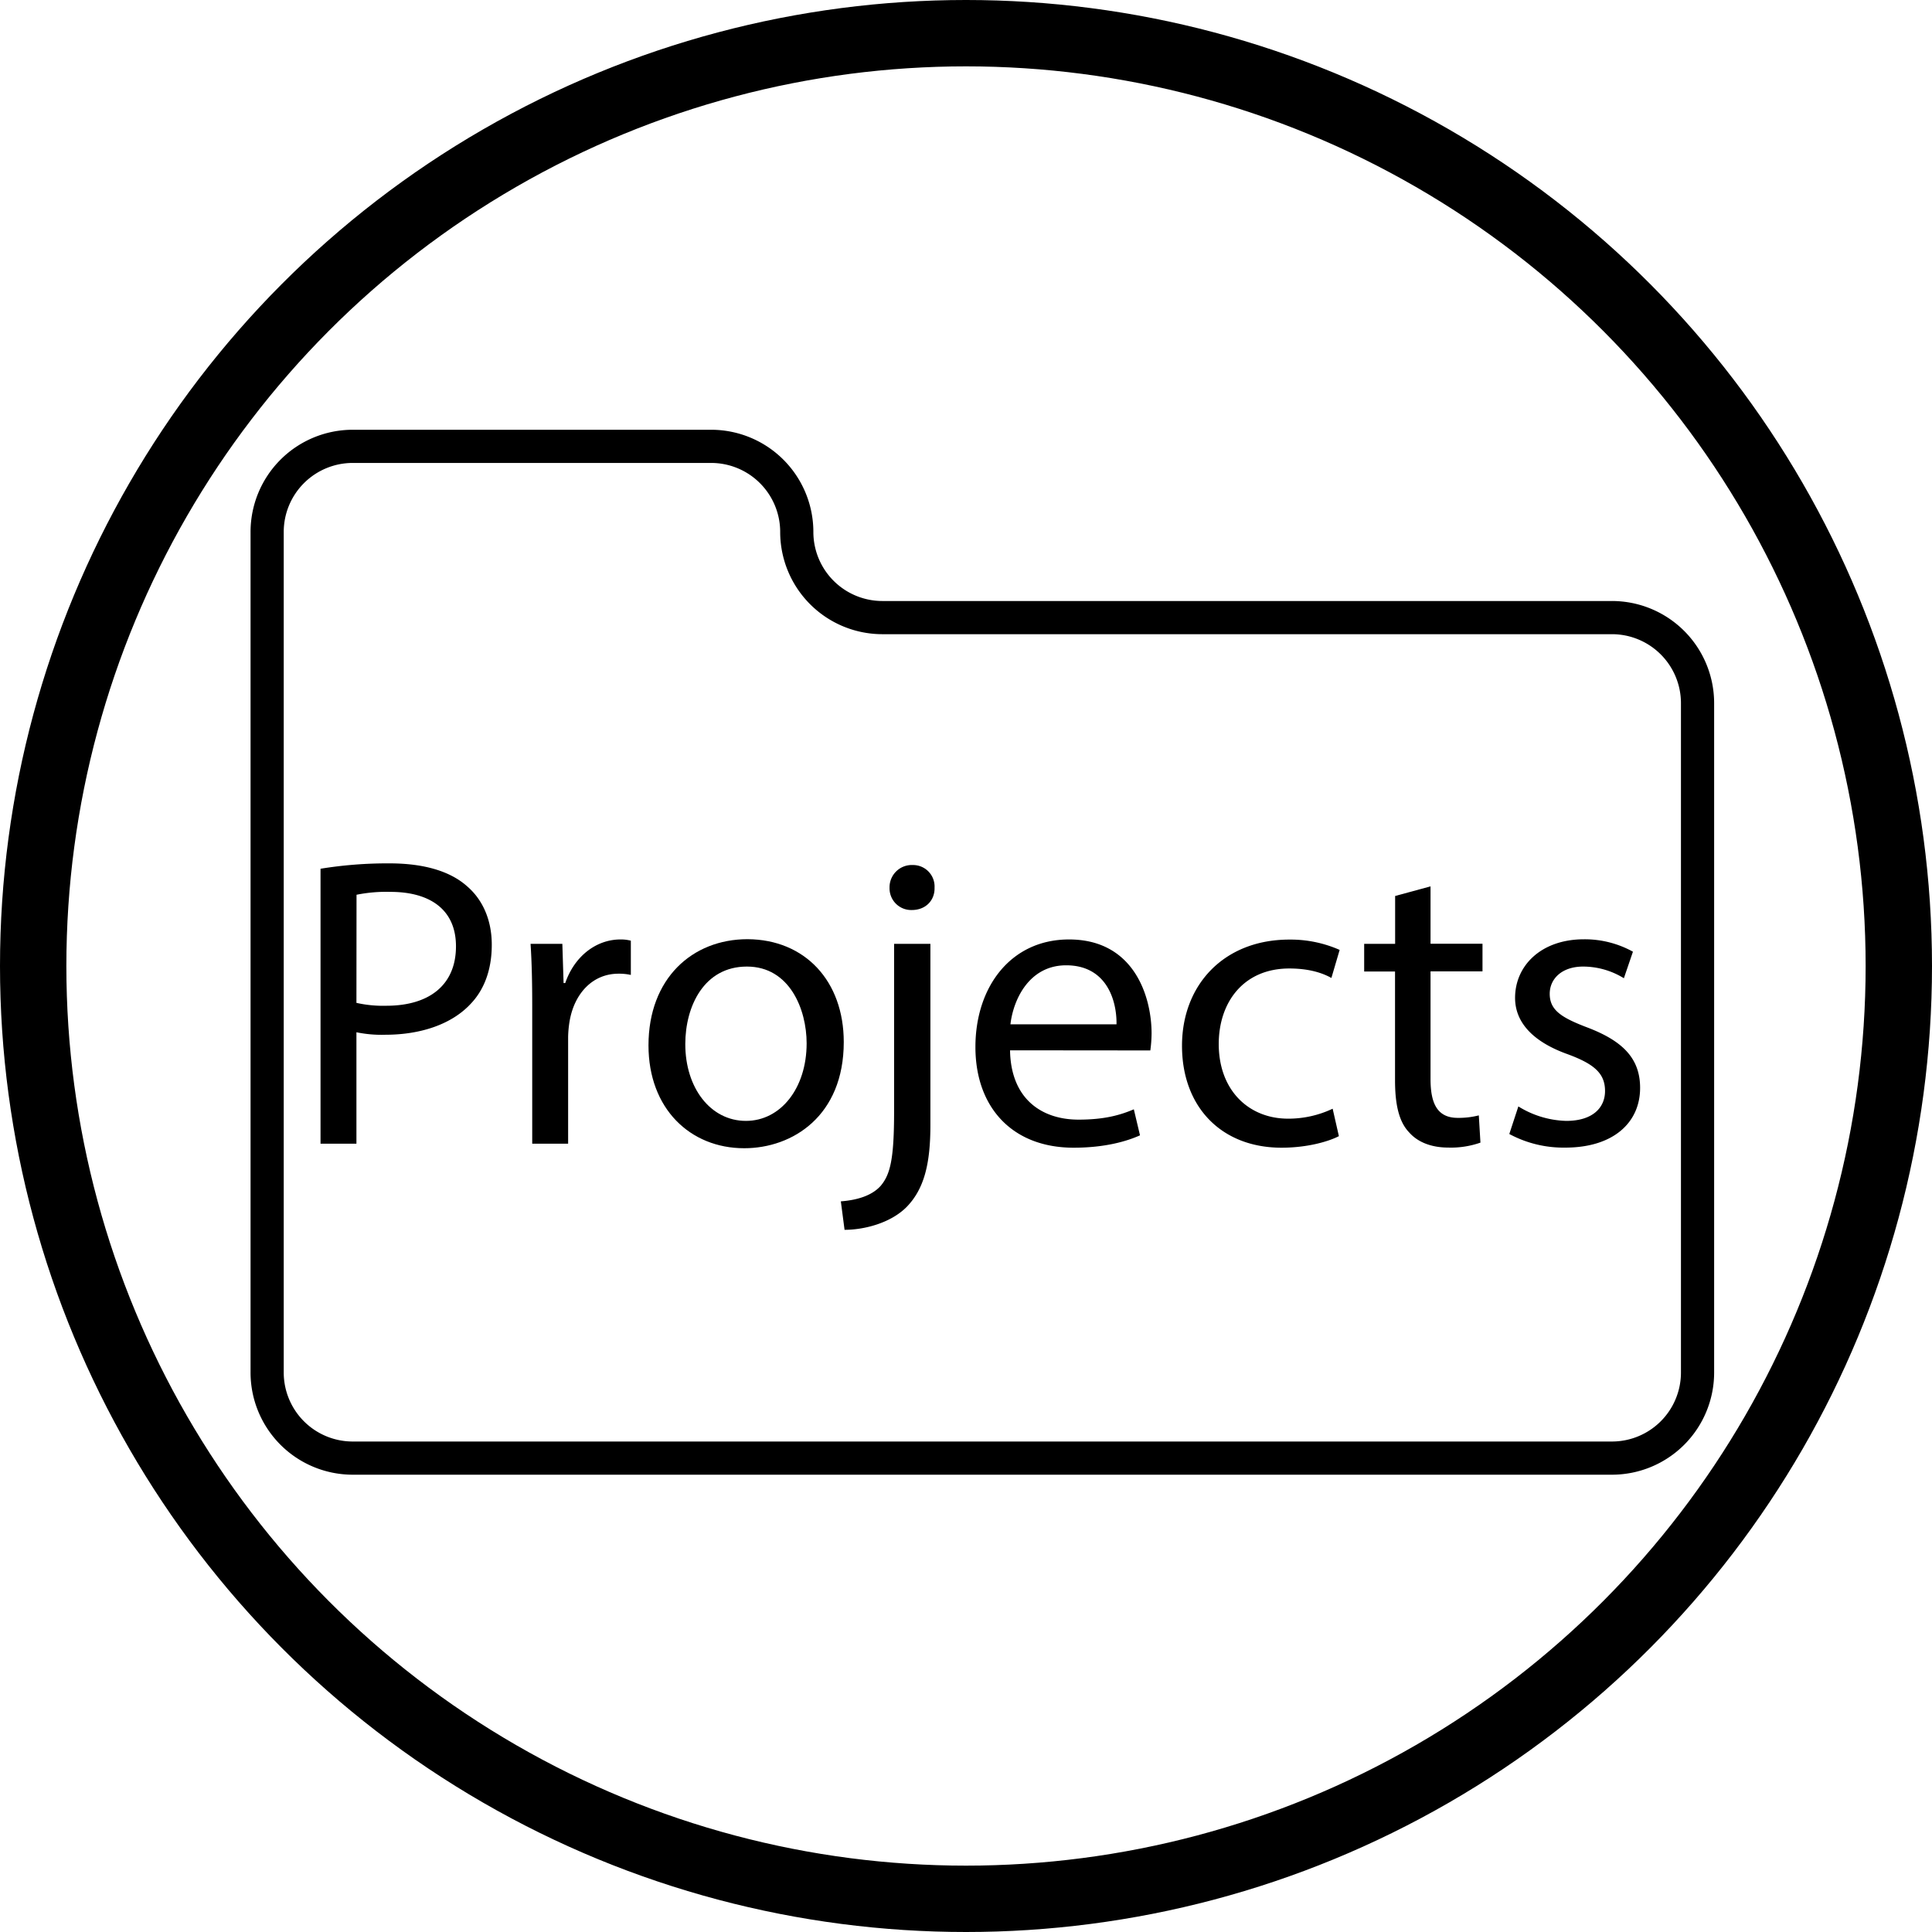 <svg id="Layer_1" data-name="Layer 1" xmlns="http://www.w3.org/2000/svg" viewBox="0 0 582.26 582.26"><defs><style>.cls-1,.cls-2{fill:none;stroke:#000;stroke-miterlimit:10;}.cls-1{stroke-width:10px;}.cls-2{stroke-width:20px;}</style></defs><path class="cls-1" d="M255,175.2h0A25.81,25.81,0,0,0,280.81,201H500.66a25.8,25.8,0,0,1,25.81,25.8V428.5a25.8,25.8,0,0,1-25.81,25.81H121.19A25.8,25.8,0,0,1,95.38,428.5V175.2a25.8,25.8,0,0,1,25.81-25.81h108A25.81,25.81,0,0,1,255,175.2Z" transform="translate(-14.87 -14.87)"/><path d="M111.47,276.69a125.54,125.54,0,0,1,20.77-1.62c10.7,0,18.53,2.49,23.51,7,4.6,4,7.33,10.07,7.33,17.53s-2.24,13.56-6.46,17.91c-5.73,6.1-15.05,9.21-25.62,9.21a37.35,37.35,0,0,1-8.71-.75v33.58H111.47Zm10.82,40.42a36.45,36.45,0,0,0,9,.87c13.05,0,21-6.34,21-17.91,0-11.07-7.83-16.41-19.77-16.41a45.28,45.28,0,0,0-10.2.87Z" transform="translate(-14.87 -14.87)"/><path d="M175.27,318.1c0-7.08-.13-13.18-.5-18.77h9.58l.37,11.81h.5C188,303.06,194.54,298,201.88,298a11.84,11.84,0,0,1,3.11.37v10.32a16.39,16.39,0,0,0-3.73-.37c-7.71,0-13.18,5.84-14.68,14.05a31.87,31.87,0,0,0-.49,5.1v32.09H175.27Z" transform="translate(-14.87 -14.87)"/><path d="M269.16,328.92c0,22.26-15.42,32-30,32-16.29,0-28.85-11.93-28.85-31,0-20.15,13.18-32,29.84-32C257.47,298,269.16,310.52,269.16,328.92Zm-47.76.63c0,13.18,7.59,23.13,18.28,23.13,10.45,0,18.29-9.83,18.29-23.38,0-10.2-5.1-23.13-18-23.13S221.4,318.1,221.4,329.55Z" transform="translate(-14.87 -14.87)"/><path d="M268.28,376.93c5-.38,9.33-1.74,11.94-4.6,3-3.49,4.11-8.21,4.11-22.64V299.33h10.94v54.59c0,11.69-1.86,19.28-7.21,24.75-4.85,4.85-12.81,6.84-18.66,6.84Zm28.24-94.52c.12,3.61-2.49,6.72-6.85,6.72a6.53,6.53,0,0,1-6.71-6.72,6.7,6.7,0,0,1,7-6.84A6.48,6.48,0,0,1,296.52,282.41Z" transform="translate(-14.87 -14.87)"/><path d="M319.27,331.41c.25,14.8,9.7,20.89,20.64,20.89,7.84,0,12.57-1.37,16.67-3.11l1.86,7.84c-3.85,1.74-10.44,3.73-20,3.73-18.53,0-29.6-12.19-29.6-30.34S319.52,298,337.05,298c19.65,0,24.88,17.28,24.88,28.35a39.92,39.92,0,0,1-.38,5.1Zm32.09-7.83c.12-7-2.86-17.79-15.18-17.79-11.07,0-15.91,10.2-16.79,17.79Z" transform="translate(-14.87 -14.87)"/><path d="M418.38,357.28c-2.86,1.49-9.2,3.48-17.28,3.48-18.16,0-30-12.31-30-30.72s12.69-32,32.34-32a36.58,36.58,0,0,1,15.17,3.11l-2.49,8.46c-2.61-1.49-6.71-2.86-12.68-2.86-13.81,0-21.27,10.19-21.27,22.76,0,13.92,9,22.5,20.9,22.5a31.1,31.1,0,0,0,13.43-3Z" transform="translate(-14.87 -14.87)"/><path d="M446,282v17.29h15.66v8.33H446v32.46c0,7.46,2.11,11.69,8.2,11.69a24.53,24.53,0,0,0,6.35-.75l.49,8.21a26.79,26.79,0,0,1-9.7,1.49c-5.1,0-9.2-1.62-11.81-4.6-3.11-3.23-4.23-8.58-4.23-15.67V307.66H426v-8.33h9.33V284.9Z" transform="translate(-14.87 -14.87)"/><path d="M472.47,348.32a28.67,28.67,0,0,0,14.43,4.36c8,0,11.69-4,11.69-9,0-5.22-3.11-8.08-11.19-11.07-10.82-3.85-15.92-9.82-15.92-17,0-9.7,7.83-17.66,20.77-17.66A30,30,0,0,1,507,301.69l-2.73,8A23.45,23.45,0,0,0,492,306.17c-6.47,0-10.08,3.73-10.08,8.2,0,5,3.61,7.22,11.45,10.2,10.44,4,15.79,9.2,15.79,18.16,0,10.57-8.21,18-22.51,18a34.4,34.4,0,0,1-16.91-4.1Z" transform="translate(-14.87 -14.87)"/><circle class="cls-2" cx="291.13" cy="291.13" r="281.13"/></svg>
